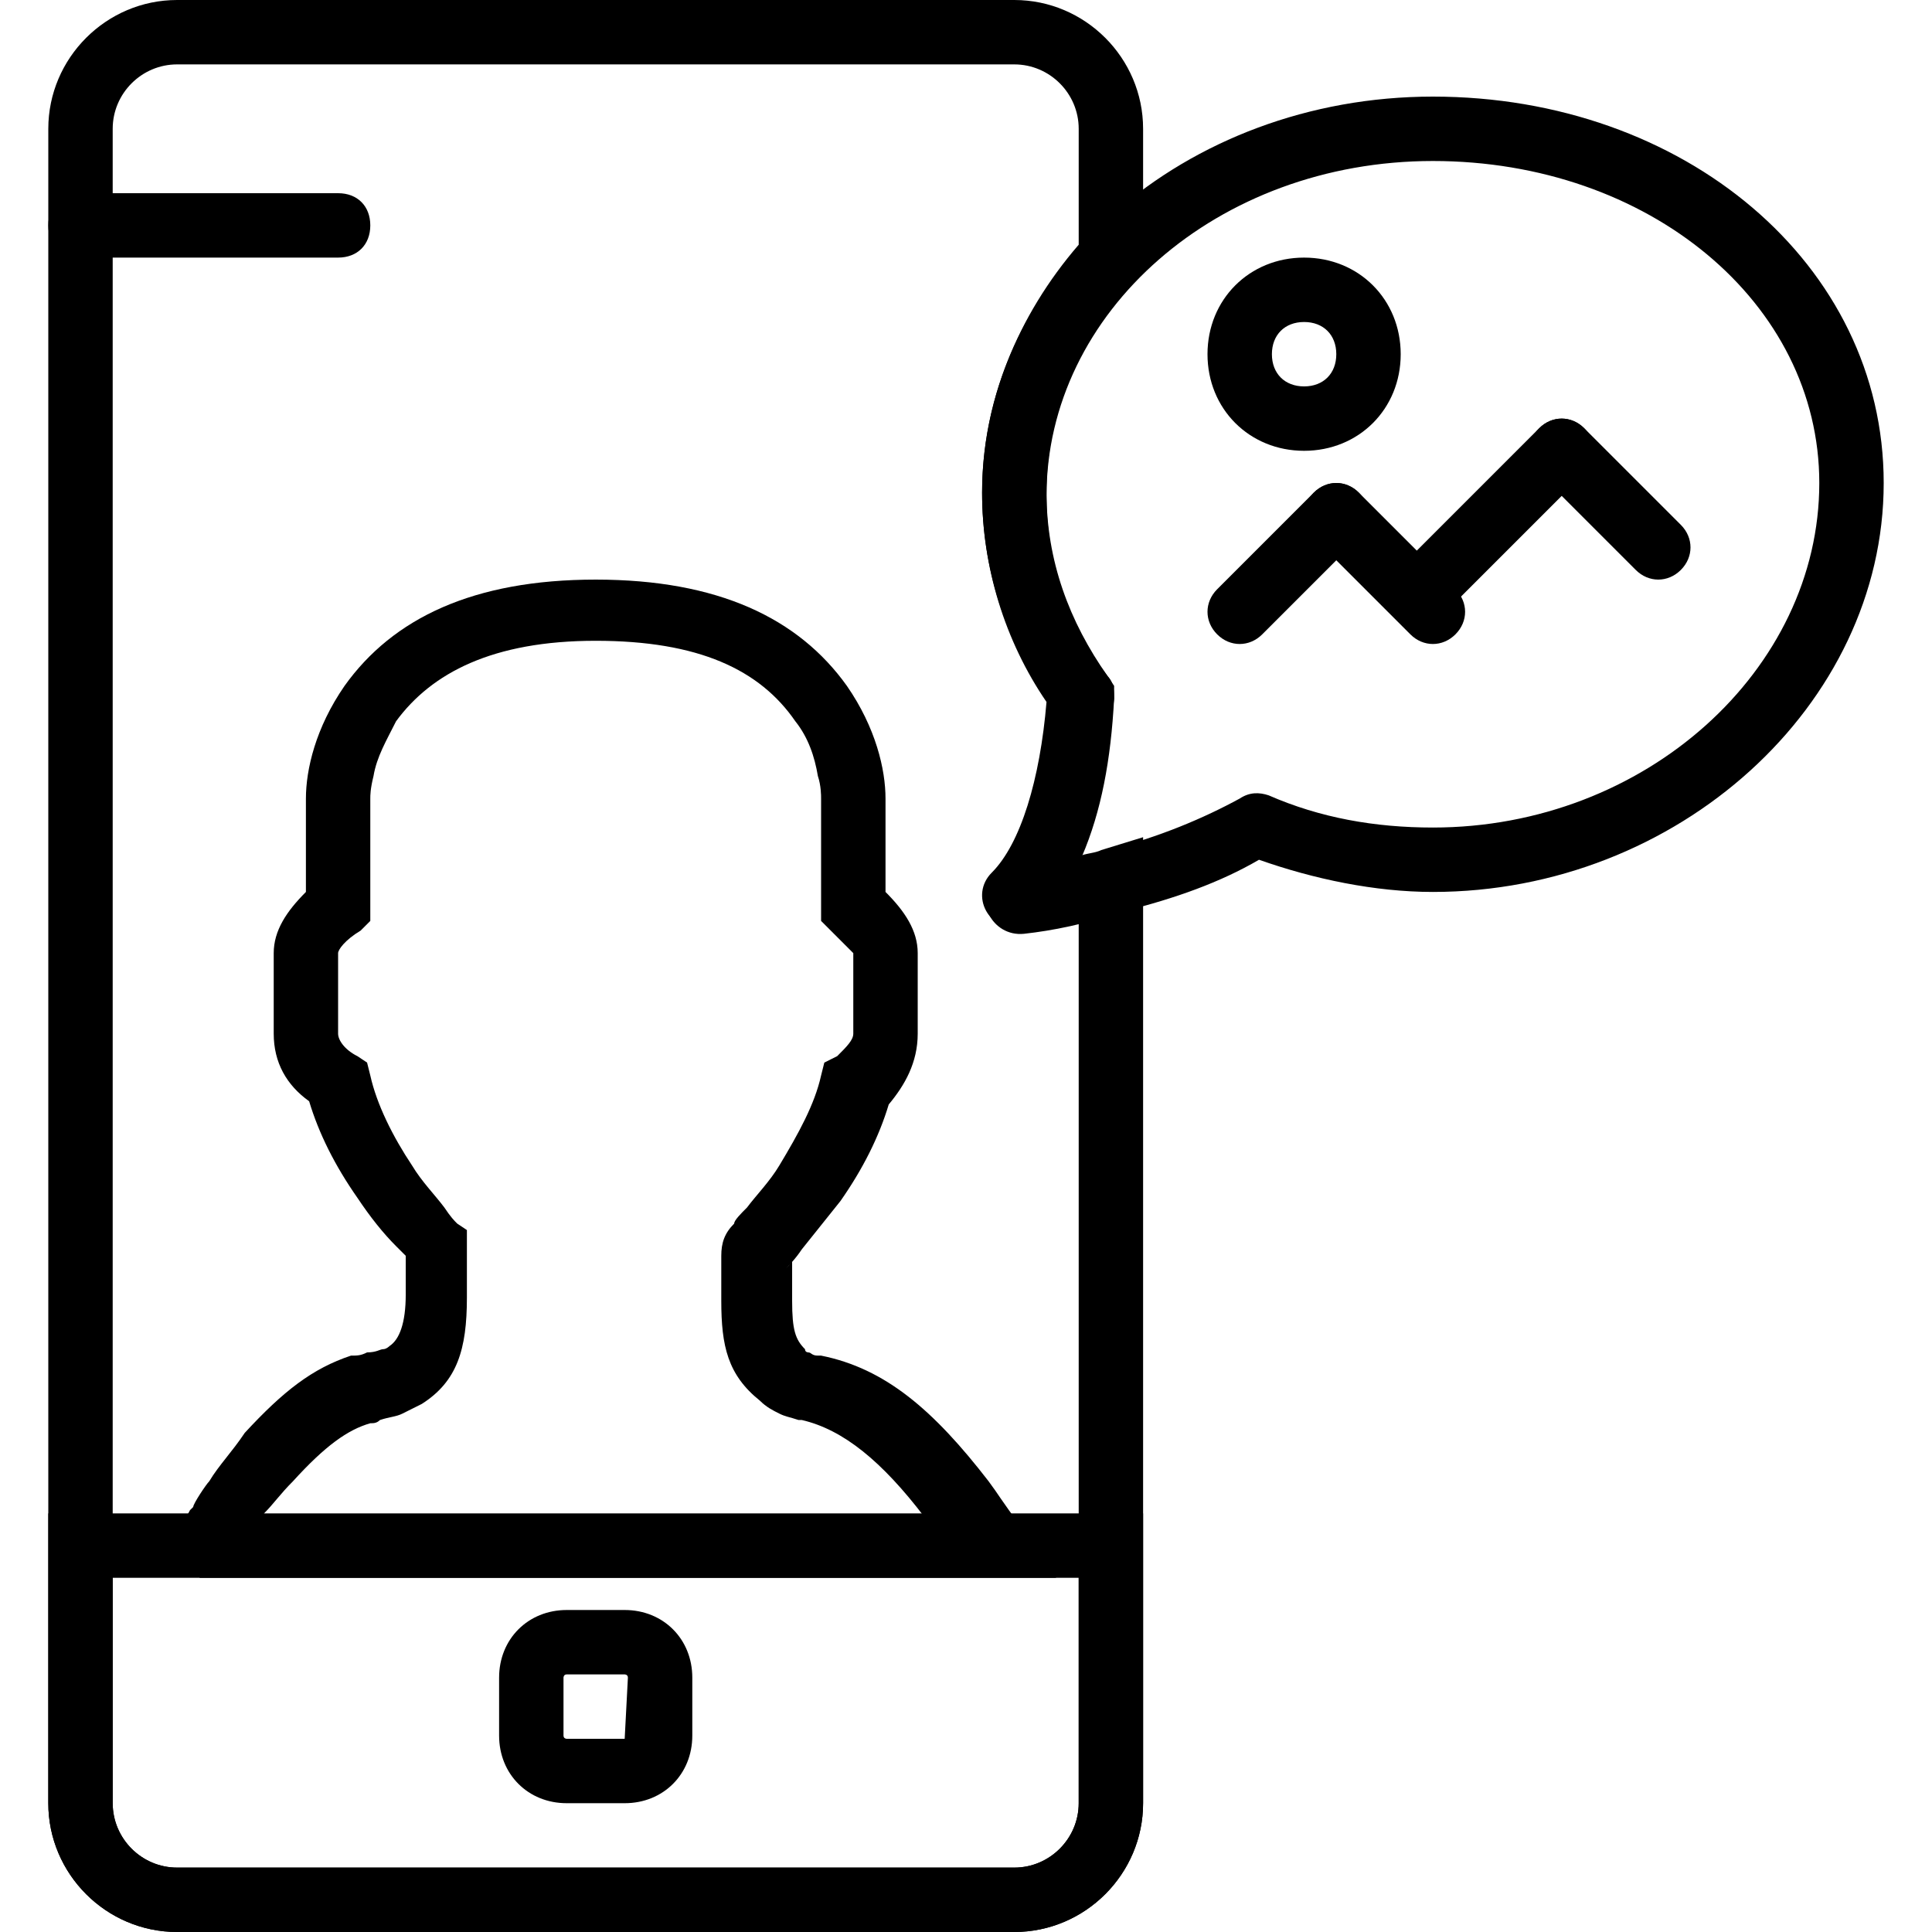 <?xml version="1.0" encoding="iso-8859-1"?>
<!-- Generator: Adobe Illustrator 19.0.0, SVG Export Plug-In . SVG Version: 6.00 Build 0)  -->
<svg version="1.1" id="Layer_1" xmlns="http://www.w3.org/2000/svg" xmlns:xlink="http://www.w3.org/1999/xlink" x="0px" y="0px"
	 viewBox="0 0 512 512" style="enable-background:new 0 0 512 512;" xml:space="preserve">
<g>
	<g>
		<path d="M379.733,25.6c-65.707,0-119.467,46.933-119.467,104.96c0,19.627,5.973,39.253,17.92,55.467
			c-1.707,21.333-6.827,37.547-14.507,46.08c-5.973,5.973-0.853,16.213,7.68,15.36c7.68-0.853,16.213-2.56,26.453-5.973
			c13.653-3.413,25.6-7.68,35.84-13.653c14.507,5.12,30.72,8.533,46.08,8.533C444.587,236.373,499.2,186.88,499.2,128
			C499.2,69.973,446.293,25.6,379.733,25.6z M379.733,219.307c-15.36,0-29.867-2.56-43.52-8.533c-2.56-0.853-5.12-0.853-7.68,0.853
			c-9.387,5.12-21.333,10.24-34.987,13.653c-2.56,0.853-4.267,0.853-6.827,1.707c5.12-11.947,7.68-25.6,8.533-41.813
			c0-1.707,0-4.267-1.707-5.973c-11.093-14.507-16.213-30.72-16.213-47.787c0-48.64,45.227-88.747,102.4-88.747
			s102.4,37.547,102.4,85.333C482.133,177.493,436.053,219.307,379.733,219.307z"/>
	</g>
</g>
<g>
	<g>
		<path d="M165.547,426.667h-15.36c-10.24,0-17.92,7.68-17.92,17.92v15.36c0,10.24,7.68,17.92,17.92,17.92h15.36
			c10.24,0,17.92-7.68,17.92-17.92v-15.36C183.467,434.347,175.787,426.667,165.547,426.667z M165.547,460.8h-15.36
			c0,0-0.853,0-0.853-0.853v-15.36c0,0,0-0.853,0.853-0.853h15.36c0,0,0.853,0,0.853,0.853L165.547,460.8z"/>
	</g>
</g>
<g>
	<g>
		<path d="M89.6,51.2H21.333c-5.12,0-8.533,3.413-8.533,8.533s3.413,8.533,8.533,8.533H89.6c5.12,0,8.533-3.413,8.533-8.533
			S94.72,51.2,89.6,51.2z"/>
	</g>
</g>
<g>
	<g>
		<path d="M12.8,401.067v76.8C12.8,496.64,28.16,512,46.933,512H268.8c18.773,0,34.133-15.36,34.133-34.133v-76.8H12.8z
			 M285.867,477.867c0,9.387-7.68,17.067-17.067,17.067H46.933c-9.387,0-17.067-7.68-17.067-17.067v-59.733h256V477.867z"/>
	</g>
</g>
<g>
	<g>
		<g>
			<path d="M270.507,404.48c-5.12-6.827-5.973-8.533-8.533-11.947c-14.507-18.773-27.307-29.867-44.373-33.28
				c-0.853,0-0.853,0-0.853,0c-1.707,0-1.707-0.853-2.56-0.853c0,0-0.853,0-0.853-0.853c-2.56-2.56-3.413-5.12-3.413-12.8
				c0-0.853,0-1.707,0-2.56s0-2.56,0-2.56c0-0.853,0-1.707,0-2.56c0-1.216,0-1.996,0-2.654c0.772-0.873,1.664-1.975,2.56-3.319
				c3.413-4.267,6.827-8.533,10.24-12.8c5.973-8.533,10.24-17.067,12.8-25.6c4.267-5.12,7.68-11.093,7.68-18.773v-21.333
				c0-5.973-3.413-11.093-8.533-16.213v-24.747c0-7.68-2.56-18.773-10.24-29.867c-12.8-17.92-34.133-28.16-66.56-28.16
				c-32.427,0-53.76,10.24-66.56,28.16c-7.68,11.093-10.24,22.187-10.24,29.867v24.747c-5.12,5.12-8.533,10.24-8.533,16.213v21.333
				c0,7.68,3.413,13.653,9.387,17.92c2.56,8.533,6.827,17.067,12.8,25.6c3.413,5.12,6.827,9.387,10.24,12.8
				c0.853,0.853,1.707,1.707,2.56,2.56c0,0.853,0,1.707,0,3.413c0,3.413,0,5.12,0,6.827c0,7.68-1.707,11.947-4.267,13.653
				c0,0-0.853,0.853-1.707,0.853c-0.853,0-1.707,0.853-4.267,0.853c-1.707,0.853-2.56,0.853-4.267,0.853
				c-10.24,3.413-17.92,9.387-28.16,20.48c-3.413,5.12-6.827,8.533-9.387,12.8c-0.853,0.853-4.267,5.973-4.267,6.827
				c0,0,0,0-0.853,0.853c-0.788,1.576-1.576,2.424-2.364,3.216c1.758-1.12,4.924,14.704,4.924,14.704h226.987L270.507,404.48z
				 M69.973,401.92v-0.853c2.56-2.56,4.267-5.12,7.68-8.533c8.533-9.387,14.507-13.653,20.48-15.36c0.853,0,1.707,0,2.56-0.853
				c2.56-0.853,4.267-0.853,5.973-1.707c1.707-0.853,3.413-1.707,5.12-2.56c9.387-5.973,11.947-14.507,11.947-28.16
				c0-2.56,0-4.267,0-8.533c0-3.413,0-4.267,0-5.973v-3.413l-2.56-1.707c-0.853-0.853-1.707-1.707-3.413-4.267
				c-2.56-3.413-5.973-6.827-8.533-11.093c-5.12-7.68-9.387-16.213-11.093-23.893L97.28,281.6l-2.56-1.707
				c-3.413-1.707-5.12-4.267-5.12-5.973v-21.333c0-0.853,1.707-3.413,5.973-5.973l2.56-2.56v-32.427c0-0.853,0-2.56,0.853-5.973
				c0.853-5.12,3.413-9.387,5.973-14.507c9.387-12.8,25.6-21.333,52.907-21.333c27.307,0,43.52,7.68,52.907,21.333
				c3.413,4.267,5.12,9.387,5.973,14.507c0.853,2.56,0.853,5.12,0.853,5.973v28.16v4.267l2.56,2.56
				c3.413,3.413,5.973,5.973,5.973,5.973v21.333c0,1.707-1.707,3.413-4.267,5.973l-3.413,1.707l-0.853,3.413
				c-1.707,7.68-5.973,15.36-11.093,23.893c-2.56,4.267-5.973,7.68-8.533,11.093c-1.707,1.707-3.413,3.413-3.413,4.267
				c-2.56,2.56-3.413,5.12-3.413,8.533c0,1.707,0,3.413,0,5.973c0,0.853,0,1.707,0,2.56c0,0.853,0,2.56,0,2.56
				c0,0.853,0,0.853,0,0.853c0,11.947,1.707,19.627,10.24,26.453c1.707,1.707,3.413,2.56,5.12,3.413
				c1.707,0.853,2.56,0.853,5.12,1.707c0.853,0,0.853,0,0.853,0c11.093,2.56,21.333,11.093,32.427,25.6H69.973z M209.512,334.867
				c-0.249,0.296-0.65,0.697-1.299,1.346C208.538,335.889,208.987,335.439,209.512,334.867z"/>
			<path d="M47.787,403.627c0.065-0.065,0.131-0.131,0.196-0.197C47.916,403.472,47.85,403.532,47.787,403.627z"/>
		</g>
	</g>
</g>
<g>
	<g>
		<path d="M302.933,71.68V34.133C302.933,15.36,287.573,0,268.8,0H46.933C28.16,0,12.8,15.36,12.8,34.133v443.733
			C12.8,496.64,28.16,512,46.933,512H268.8c18.773,0,34.133-15.36,34.133-34.133v-256l-11.093,3.413
			c-1.707,0.853-4.267,0.853-5.973,1.707c5.12-11.947,7.68-25.6,9.387-41.813v-3.413l-1.707-2.56
			c-10.24-14.507-16.213-30.72-16.213-48.64c0-21.333,8.533-40.96,23.04-57.173L302.933,71.68z M285.867,64.853
			c-16.213,18.773-25.6,41.813-25.6,65.707c0,19.627,5.973,39.253,17.067,55.467c-1.707,20.48-6.827,37.547-14.507,45.227
			c-5.973,5.973-0.853,16.213,8.533,14.507c4.267-0.853,9.387-1.707,14.507-2.56v234.667c0,9.387-7.68,17.067-17.067,17.067H46.933
			c-9.387,0-17.067-7.68-17.067-17.067V34.133c0-9.387,7.68-17.067,17.067-17.067H268.8c9.387,0,17.067,7.68,17.067,17.067V64.853z"
			/>
	</g>
</g>
<g>
	<g>
		<path d="M360.107,130.56c-3.413-3.413-8.533-3.413-11.947,0l-25.6,25.6c-3.413,3.413-3.413,8.533,0,11.947s8.533,3.413,11.947,0
			l25.6-25.6C363.52,139.093,363.52,133.973,360.107,130.56z"/>
	</g>
</g>
<g>
	<g>
		<path d="M385.707,156.16l-25.6-25.6c-3.413-3.413-8.533-3.413-11.947,0c-3.413,3.413-3.413,8.533,0,11.947l25.6,25.6
			c3.413,3.413,8.533,3.413,11.947,0S389.12,159.573,385.707,156.16z"/>
	</g>
</g>
<g>
	<g>
		<path d="M419.84,113.493c-3.413-3.413-8.533-3.413-11.947,0l-34.133,34.133c-3.413,3.413-3.413,8.533,0,11.947
			s8.533,3.413,11.947,0l34.133-34.133C423.253,122.027,423.253,116.907,419.84,113.493z"/>
	</g>
</g>
<g>
	<g>
		<path d="M445.44,139.093l-25.6-25.6c-3.413-3.413-8.533-3.413-11.947,0c-3.413,3.413-3.413,8.533,0,11.947l25.6,25.6
			c3.413,3.413,8.533,3.413,11.947,0S448.853,142.507,445.44,139.093z"/>
	</g>
</g>
<g>
	<g>
		<path d="M345.6,68.267c-14.507,0-25.6,11.093-25.6,25.6c0,14.507,11.093,25.6,25.6,25.6c14.507,0,25.6-11.093,25.6-25.6
			C371.2,79.36,360.107,68.267,345.6,68.267z M345.6,102.4c-5.12,0-8.533-3.413-8.533-8.533c0-5.12,3.413-8.533,8.533-8.533
			c5.12,0,8.533,3.413,8.533,8.533C354.133,98.987,350.72,102.4,345.6,102.4z"/>
	</g>
</g>
<g>
</g>
<g>
</g>
<g>
</g>
<g>
</g>
<g>
</g>
<g>
</g>
<g>
</g>
<g>
</g>
<g>
</g>
<g>
</g>
<g>
</g>
<g>
</g>
<g>
</g>
<g>
</g>
<g>
</g>
</svg>
